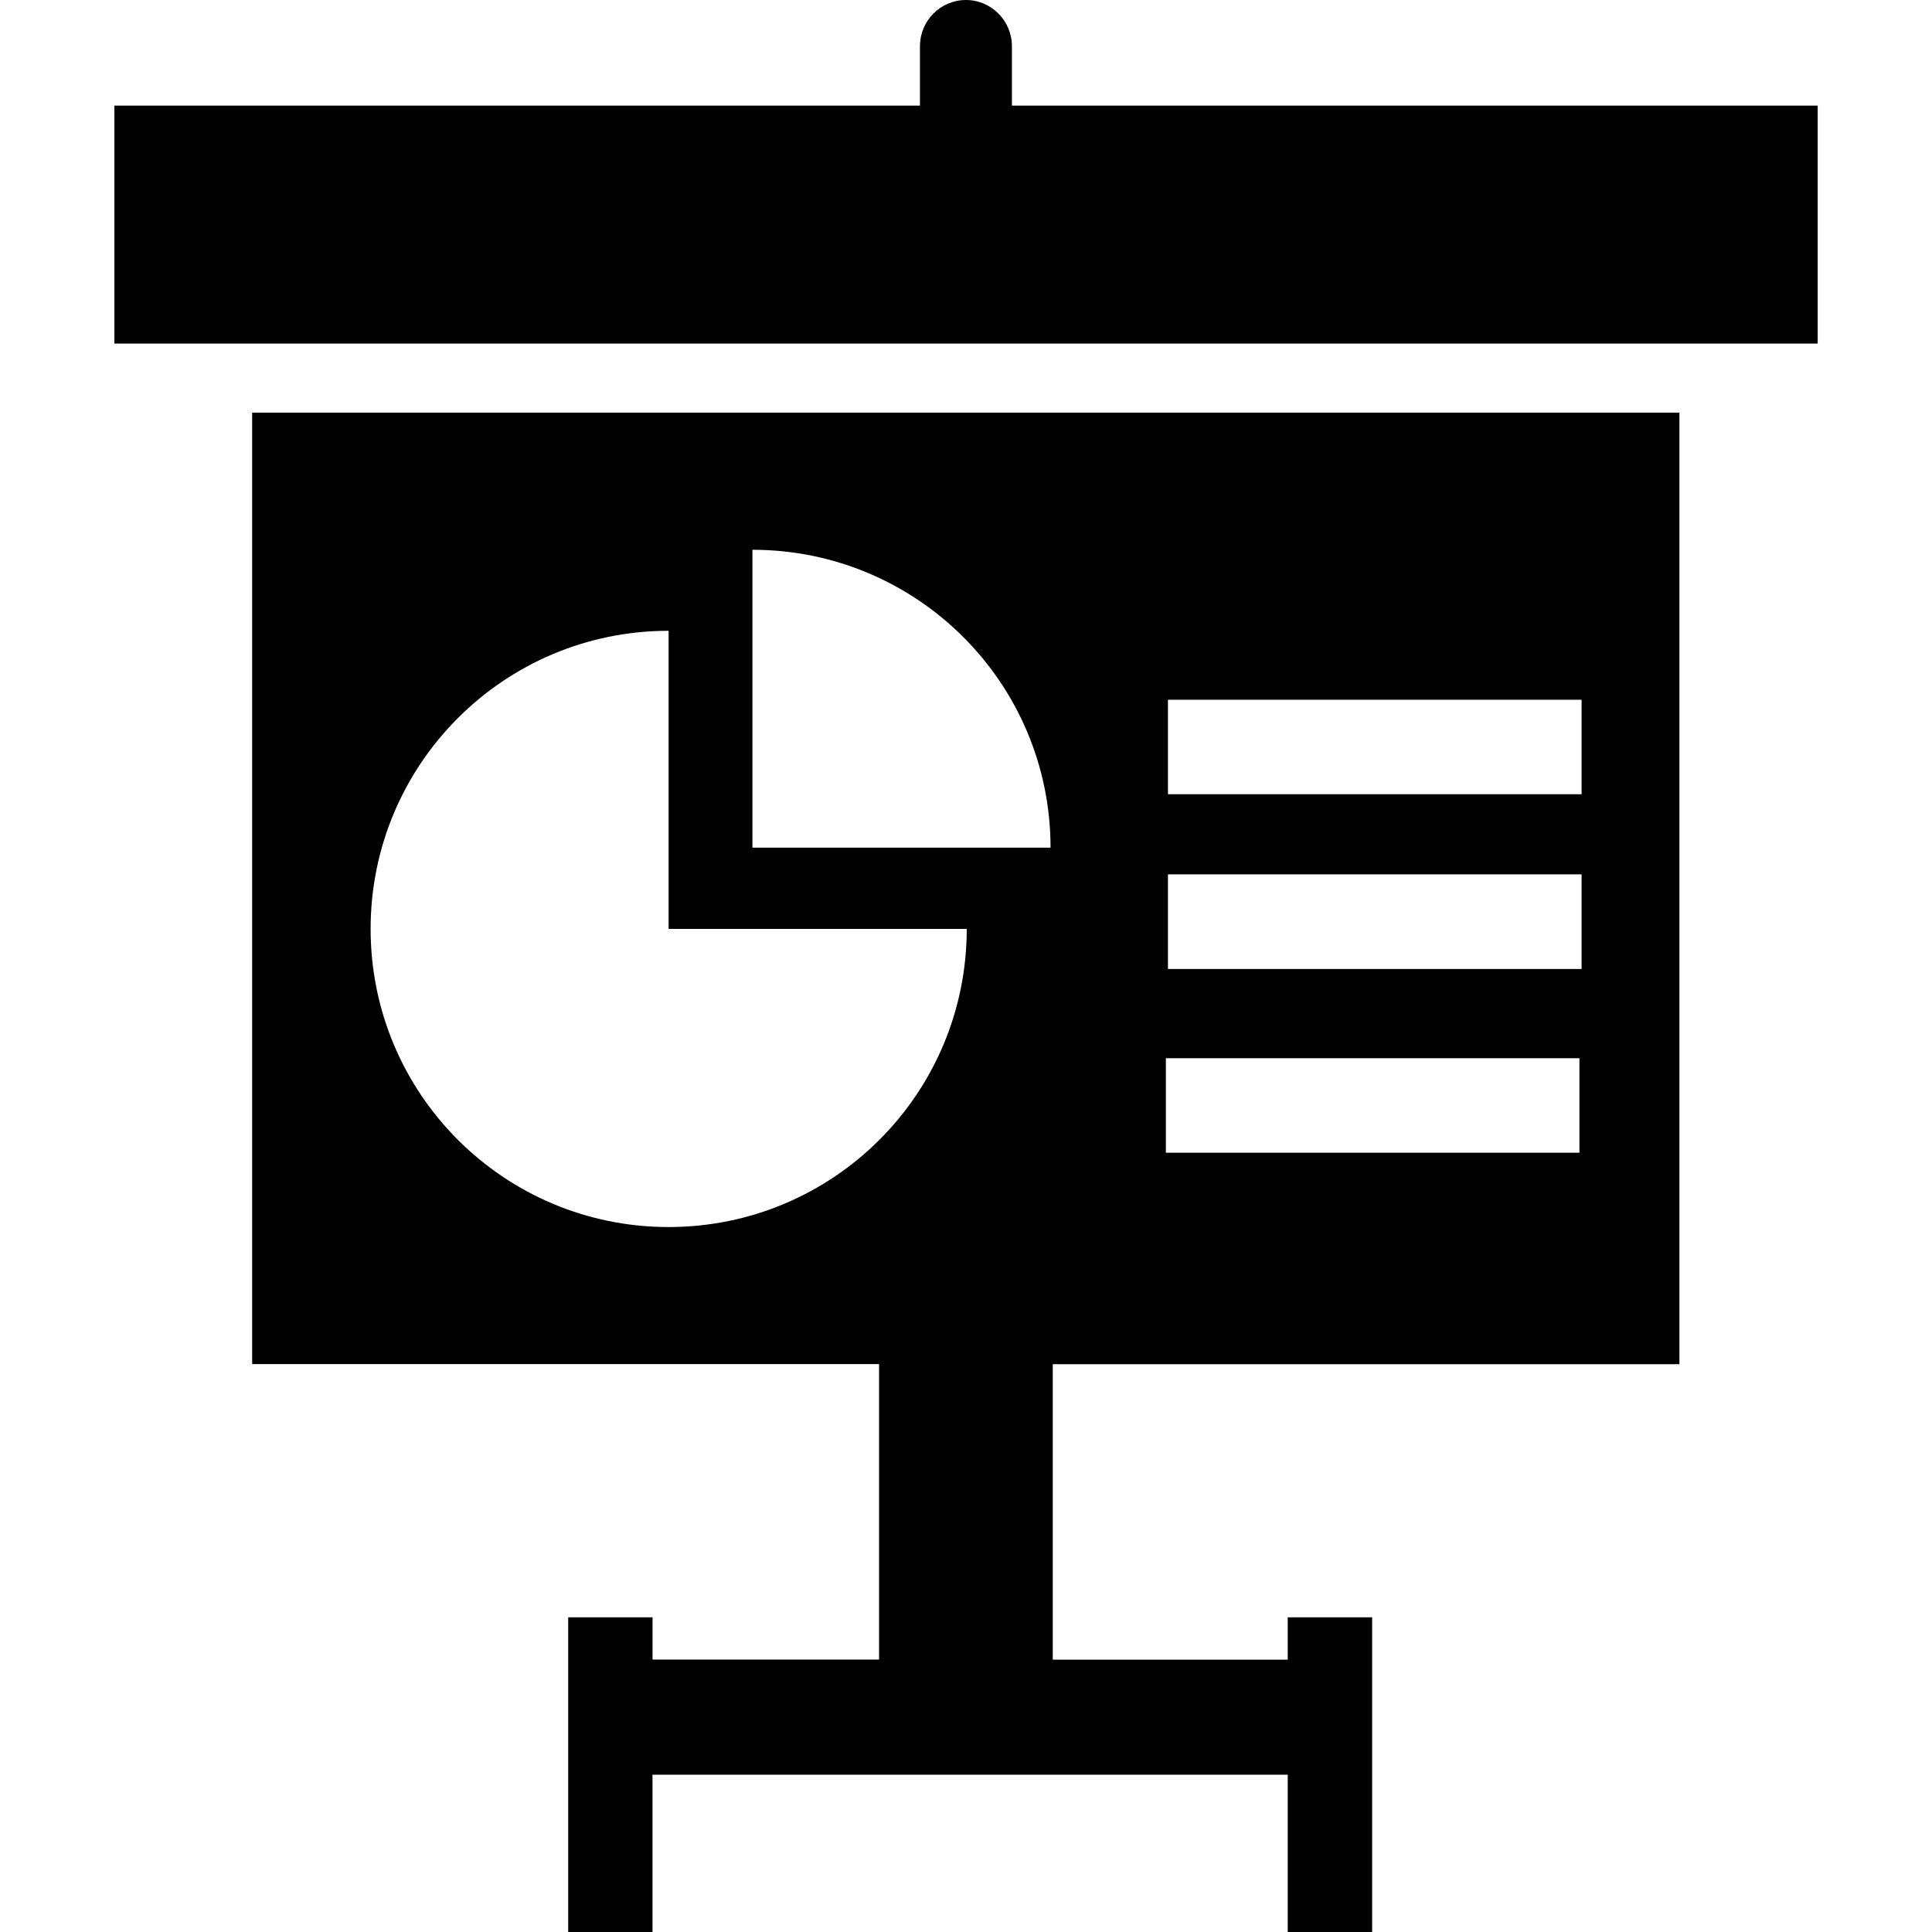 <?xml version="1.0" encoding="iso-8859-1"?>
<!-- Generator: Adobe Illustrator 18.1.1, SVG Export Plug-In . SVG Version: 6.00 Build 0)  -->
<svg version="1.1" id="Capa_1" xmlns="http://www.w3.org/2000/svg" xmlns:xlink="http://www.w3.org/1999/xlink" x="0px" y="0px"
	 viewBox="0 0 31.262 31.262" style="enable-background:new 0 0 31.262 31.262;" xml:space="preserve">
<g>
	<g id="c173_graphic">
		<path d="M16.374,1.709v-0.96C16.374,0.334,16.038,0,15.632,0c-0.414,0-0.746,0.334-0.746,0.749v0.96H1.851V5.56h27.561V1.709
			H16.374z"/>
		<path d="M4.08,22.073h10.144v4.781h-3.665V26.17H9.194v5.092h1.364v-2.545h10.279v2.545h1.366V26.17h-1.366v0.685h-3.802v-4.781
			h10.14V6.677H4.08V22.073z M18.899,11.323h6.693v1.529h-6.693V11.323z M18.899,14.148h6.693v1.531h-6.693V14.148z M18.865,17.123
			h6.692v1.529h-6.692V17.123z M12.175,8.896c2.664,0,4.824,2.156,4.824,4.82h-4.824C12.176,13.716,12.176,8.896,12.175,8.896z
			 M10.819,10.207v4.824h4.824c0,2.667-2.159,4.824-4.824,4.824s-4.822-2.157-4.822-4.824C5.997,12.366,8.155,10.207,10.819,10.207z
			"/>
	</g>
	<g id="Capa_1_252_">
	</g>
</g>
<g>
</g>
<g>
</g>
<g>
</g>
<g>
</g>
<g>
</g>
<g>
</g>
<g>
</g>
<g>
</g>
<g>
</g>
<g>
</g>
<g>
</g>
<g>
</g>
<g>
</g>
<g>
</g>
<g>
</g>
</svg>
